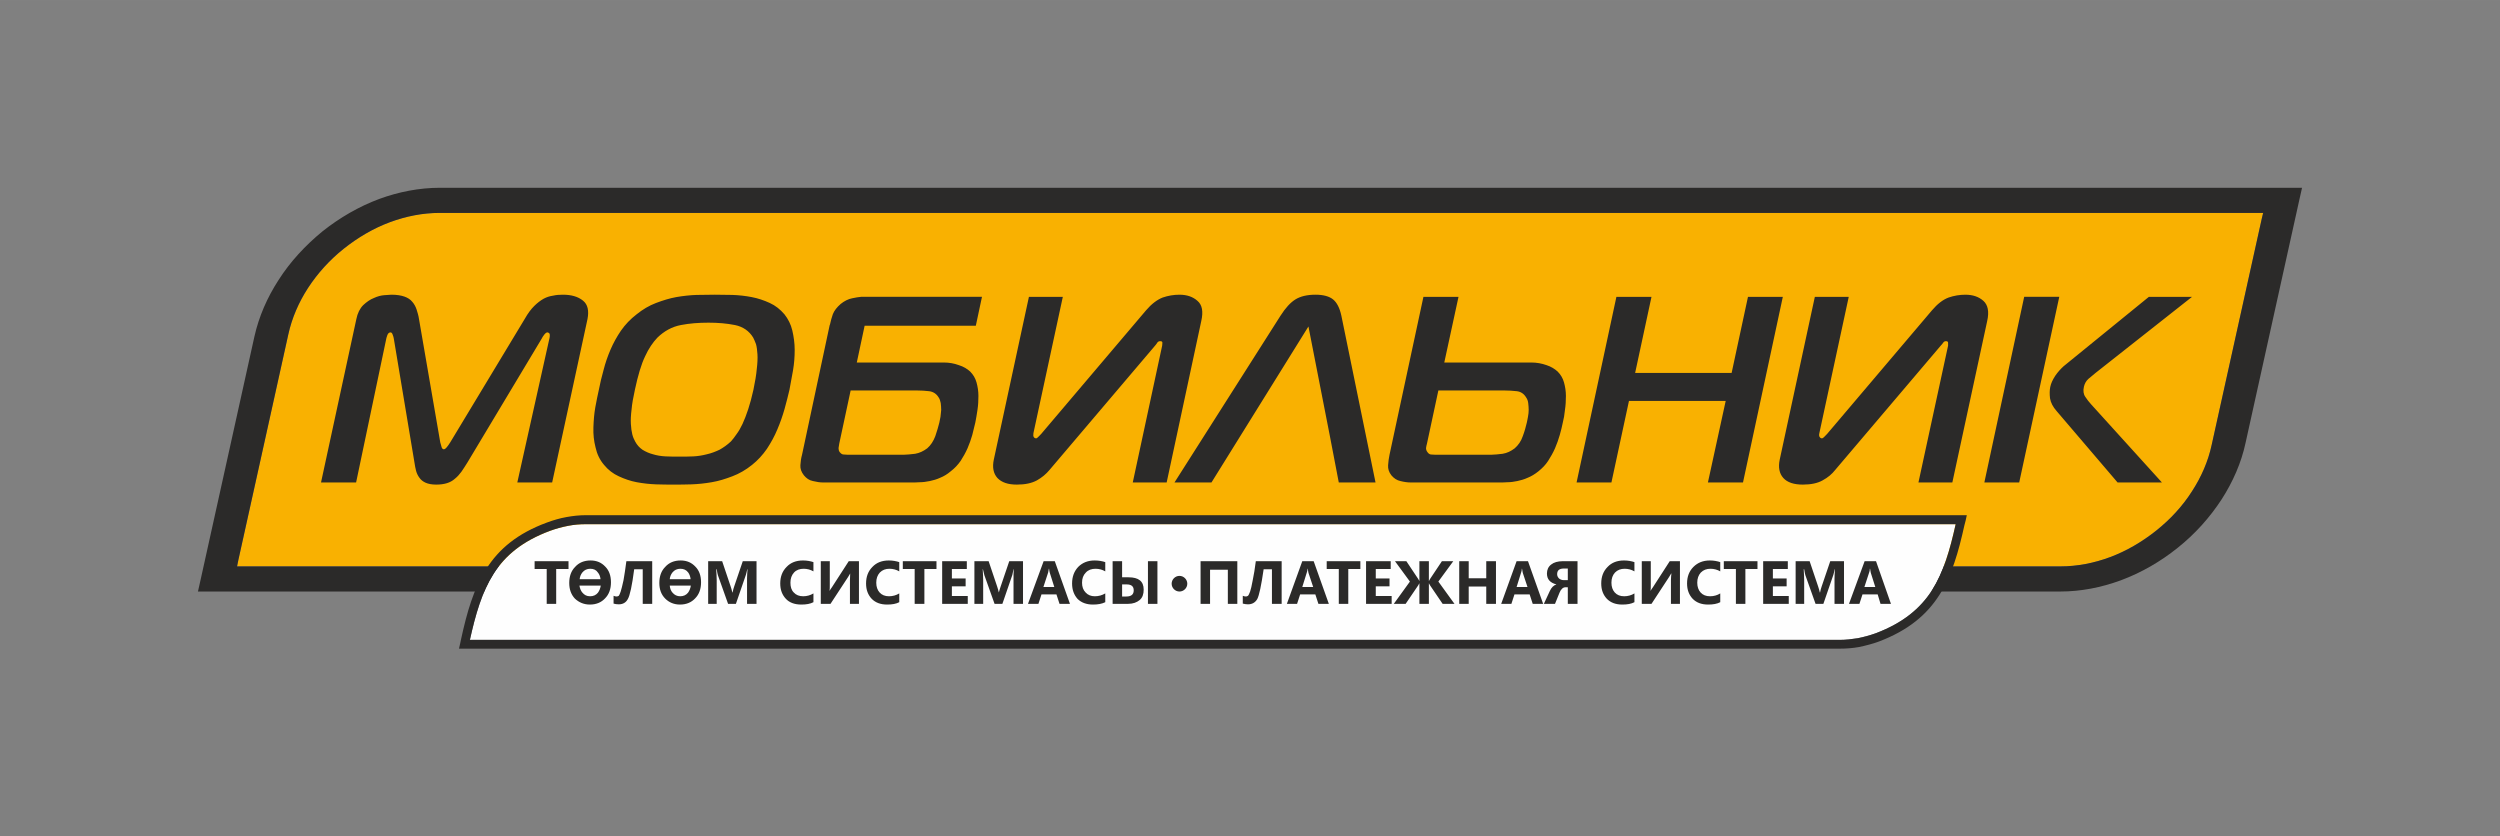 <?xml version="1.0" encoding="UTF-8"?>
<!DOCTYPE svg PUBLIC "-//W3C//DTD SVG 1.1//EN" "http://www.w3.org/Graphics/SVG/1.1/DTD/svg11.dtd">
<!-- Creator: CorelDRAW X7 -->
<svg xmlns="http://www.w3.org/2000/svg" xml:space="preserve" width="105.453mm" height="35.282mm" version="1.1" style="shape-rendering:geometricPrecision; text-rendering:geometricPrecision; image-rendering:optimizeQuality; fill-rule:evenodd; clip-rule:evenodd"
viewBox="0 0 10545 3528"
 xmlns:xlink="http://www.w3.org/1999/xlink">
 <rect x="0" y="0" width="10545" height="3528" fill="#808080" stroke="none"/>
 <defs>
  <style type="text/css">
   <![CDATA[
    .fil3 {fill:#2B2A29}
    .fil0 {fill:#F9B101}
    .fil2 {fill:#FEFEFE;fill-rule:nonzero}
    .fil1 {fill:#2B2A29;fill-rule:nonzero}
   ]]>
  </style>
 </defs>
 <g id="Слой_x0020_1">
  <g id="_772426888912">
   <path class="fil0" d="M8900 2350c-67,25 -138,39 -209,39l-7666 0 -25 0 5 -25 211 -953c15,-69 44,-136 83,-196 41,-63 92,-119 151,-166 59,-47 125,-86 195,-112 68,-25 138,-39 209,-39l7666 0 26 0 -6 25 -211 953c-15,70 -44,136 -83,196 -40,63 -92,119 -151,166 -59,47 -125,86 -195,112z"/>
   <path class="fil1" d="M9660 792l-7773 0 -32 0c-86,0 -173,17 -255,47 -86,32 -167,79 -240,137 -72,59 -136,128 -185,205 -48,74 -83,154 -102,239l-227 1026 -11 49 7 0 43 0 32 0 7741 0 32 0c87,0 173,-17 255,-47 86,-32 168,-79 240,-137 73,-58 136,-128 186,-205 47,-73 83,-154 101,-239l227 -1026 11 -49 -6 0 -44 0zm-1290 1243l147 0 169 -783 -148 0 -168 783zm-4697 -783l469 0 -26 122 -469 0 -33 155 366 0c24,0 45,4 64,11 20,6 36,16 48,27 13,13 22,28 27,46 5,18 8,37 8,57 0,20 -1,39 -4,59 -3,20 -6,38 -9,53 -4,17 -8,34 -13,53 -5,18 -12,37 -20,56 -8,18 -18,36 -29,53 -12,17 -25,31 -42,44 -14,12 -29,21 -44,27 -15,7 -30,11 -44,14 -15,3 -29,5 -42,5 -13,1 -25,1 -35,1l-373 0c-13,0 -27,-2 -43,-6 -16,-3 -28,-12 -38,-24 -11,-14 -16,-28 -15,-43 1,-15 3,-30 7,-44l116 -544 1 -4 1 -1 0 -1c3,-14 7,-29 12,-43 6,-15 17,-29 33,-43 15,-12 32,-21 49,-24 14,-3 26,-5 37,-6l0 0 41 0zm-1388 176c2,-5 6,-10 11,-17 5,-6 9,-9 13,-9 2,0 5,1 8,4 2,2 3,9 1,19l-136 610 147 0 149 -689c7,-36 1,-62 -19,-78 -21,-17 -49,-25 -85,-25 -15,0 -28,1 -41,4 -14,2 -27,6 -40,13 -14,8 -27,18 -40,31 -13,13 -26,30 -39,53l-315 522c-5,8 -10,15 -15,21 -4,5 -8,8 -12,8 -4,0 -7,-3 -9,-8 -2,-6 -4,-13 -6,-21l-90 -522c-2,-14 -6,-26 -10,-39 -4,-12 -10,-23 -18,-32 -8,-10 -19,-17 -33,-22 -14,-5 -33,-8 -55,-8 -6,0 -16,1 -30,2 -14,1 -29,5 -44,12 -16,6 -31,17 -45,30 -14,14 -24,34 -29,59l-149 689 148 0 128 -610c0,-1 2,-5 4,-12 3,-7 7,-11 13,-11 4,0 7,3 9,9 3,7 4,12 5,17l87 522c2,13 4,25 7,36 3,11 8,21 14,29 6,9 15,16 26,21 11,5 26,8 45,8 17,0 32,-2 45,-6 13,-4 24,-10 34,-19 10,-8 19,-18 27,-29 8,-12 17,-25 26,-40l313 -522zm393 216c13,-61 27,-108 43,-141 15,-33 33,-59 52,-79 29,-28 62,-46 99,-53 36,-7 75,-10 116,-10 40,0 77,3 112,10 34,7 60,25 77,53 4,8 8,17 12,28 3,11 5,26 6,43 1,17 0,38 -3,62 -2,24 -7,53 -14,87 -7,31 -14,58 -22,82 -8,24 -16,45 -24,62 -8,17 -16,31 -25,43 -8,12 -16,22 -24,31 -16,15 -32,26 -48,35 -17,8 -35,15 -53,19 -19,5 -38,8 -57,9 -19,1 -39,1 -59,1 -20,0 -40,0 -59,-1 -19,-1 -37,-4 -53,-9 -16,-4 -31,-11 -44,-19 -13,-9 -23,-20 -31,-35 -5,-9 -9,-18 -12,-30 -3,-12 -5,-26 -6,-44 -1,-17 0,-38 3,-61 2,-24 7,-51 14,-83zm336 -401c-24,0 -49,1 -77,1 -27,1 -55,4 -84,9 -28,5 -57,14 -86,25 -29,11 -56,27 -82,48 -26,20 -48,43 -66,69 -17,25 -32,52 -44,80 -12,28 -22,57 -29,85 -8,29 -15,57 -20,84 -5,22 -10,47 -15,74 -5,28 -7,56 -8,85 -1,29 2,57 9,84 6,28 18,53 36,74 17,21 38,37 62,48 24,11 49,20 76,25 27,5 54,8 81,9 27,1 52,1 75,1 22,0 47,0 75,-1 28,-1 56,-4 85,-9 30,-5 58,-14 87,-25 29,-11 57,-27 83,-48 24,-19 45,-42 63,-68 17,-26 32,-53 44,-82 12,-28 22,-57 30,-85 8,-29 15,-56 21,-82 5,-26 10,-53 15,-82 5,-29 7,-58 7,-86 0,-29 -4,-56 -10,-82 -6,-26 -18,-49 -33,-68 -18,-21 -38,-37 -62,-48 -24,-11 -50,-20 -77,-25 -26,-5 -53,-8 -80,-9 -27,0 -53,-1 -76,-1zm574 404l-48 224c-1,6 -2,13 -3,19 0,6 1,12 5,17 5,6 10,10 16,10 6,0 12,1 17,1l238 0c13,0 28,-2 47,-4 18,-3 35,-11 51,-23 15,-13 26,-30 34,-51 7,-21 13,-40 17,-57 1,-7 3,-16 5,-25 1,-10 2,-20 3,-29 0,-10 -1,-20 -2,-29 -2,-9 -4,-17 -9,-24 -9,-15 -23,-24 -40,-26 -17,-2 -34,-3 -50,-3l-281 0zm1333 388l-143 0 124 -577c0,-3 1,-7 1,-12 0,-5 -3,-7 -9,-7 -6,0 -10,2 -13,7 -2,4 -6,8 -9,12l-445 524c-15,18 -32,32 -53,44 -22,12 -50,18 -85,18 -37,0 -64,-9 -82,-28 -17,-19 -22,-45 -15,-78l148 -686 143 0 -124 575c-1,8 -1,14 2,17 3,4 6,5 9,5 2,0 4,-1 6,-3 3,-2 8,-8 16,-16l442 -521c23,-27 47,-45 70,-54 23,-8 47,-12 71,-12 32,0 57,9 76,26 20,17 25,45 16,85l-146 681zm33 0l156 0 409 -658 90 460 38 198 155 0 -144 -703c-7,-33 -19,-56 -35,-69 -16,-13 -41,-20 -74,-20 -36,0 -64,7 -85,20 -21,13 -42,36 -63,69l-447 703zm1113 -388l-48 224c-2,6 -3,13 -4,19 0,6 2,12 6,17 4,6 10,10 15,10 6,0 12,1 17,1l238 0c13,0 29,-2 47,-4 19,-3 35,-11 51,-23 15,-13 27,-30 34,-51 8,-21 13,-40 17,-57 2,-7 3,-16 5,-25 2,-10 3,-20 3,-29 0,-10 -1,-20 -2,-29 -1,-9 -4,-17 -9,-24 -9,-15 -22,-24 -39,-26 -18,-2 -34,-3 -51,-3l-280 0zm85 -395l-60 277 367 0c23,0 44,4 64,11 19,6 35,16 47,27 13,13 22,28 27,46 5,18 8,37 8,57 0,20 -1,39 -4,59 -2,20 -5,38 -9,53 -3,17 -8,34 -13,53 -5,18 -12,37 -20,56 -8,18 -18,36 -29,53 -11,17 -25,31 -41,44 -15,12 -30,21 -45,27 -15,7 -30,11 -44,14 -15,3 -28,5 -42,5 -13,1 -24,1 -35,1l-372 0c-14,0 -28,-2 -44,-6 -15,-3 -28,-12 -38,-24 -11,-14 -15,-28 -14,-43 1,-15 3,-30 6,-44l143 -666 148 0zm1368 0l-147 0 -69 321 -407 0 69 -321 -148 0 -168 783 147 0 74 -344 408 0 -75 344 148 0 168 -783zm715 783l-143 0 125 -577c0,-3 0,-7 0,-12 0,-5 -3,-7 -9,-7 -5,0 -9,2 -12,7 -3,4 -6,8 -10,12l-445 524c-14,18 -31,32 -53,44 -21,12 -49,18 -84,18 -37,0 -65,-9 -82,-28 -17,-19 -22,-45 -15,-78l148 -686 143 0 -124 575c-2,8 -1,14 2,17 3,4 6,5 9,5 1,0 4,-1 6,-3 3,-2 8,-8 16,-16l442 -521c23,-27 46,-45 70,-54 23,-8 47,-12 71,-12 32,0 57,9 76,26 19,17 25,45 16,85l-147 681zm884 0l-299 -330c-9,-10 -17,-20 -24,-31 -8,-11 -10,-26 -6,-43 3,-13 9,-24 19,-33 9,-8 20,-17 30,-25l407 -321 -182 0 -360 293c-12,11 -24,24 -35,40 -11,17 -18,32 -21,47 -3,14 -3,30 -1,48 3,18 12,36 28,54l257 301 187 0zm-219 315c-67,25 -138,39 -209,39l-7666 0 -25 0 5 -25 211 -953c15,-69 44,-136 83,-196 41,-63 92,-119 151,-166 59,-47 125,-86 195,-112 68,-25 138,-39 209,-39l7666 0 26 0 -6 25 -211 953c-15,70 -44,136 -83,196 -40,63 -92,119 -151,166 -59,47 -125,86 -195,112z"/>
   <path class="fil2" d="M7836 2692c25,-5 51,-12 76,-21 116,-44 188,-105 237,-181 49,-77 76,-171 100,-279l-5778 0c-25,0 -50,2 -75,7l0 0c-26,5 -51,12 -76,21 -116,43 -189,104 -238,181 -49,77 -76,171 -100,279l5778 0c26,0 51,-3 76,-7z"/>
   <path class="fil1" d="M7925 2706c-27,10 -55,17 -83,23 -27,5 -55,7 -82,7l-5782 0 -19 0 -23 0 5 -22 4 -19c25,-114 53,-212 106,-295 53,-84 131,-150 256,-196 27,-10 54,-18 82,-23l0 0c27,-5 55,-8 82,-8l5782 0 19 0 24 0 -5 23 -5 19c-25,113 -53,212 -106,295 -53,83 -131,149 -255,196zm-89 -14c25,-5 51,-12 76,-21 116,-44 188,-105 237,-181 49,-77 76,-171 100,-279l-5778 0c-25,0 -50,2 -75,7l0 0c-26,5 -51,12 -76,21 -116,43 -189,104 -238,181 -49,77 -76,171 -100,279l5778 0c26,0 51,-3 76,-7z"/>
   <path class="fil3" d="M2398 2400l-52 0 0 147 -40 0 0 -147 -51 0 0 -33 143 0 0 33zm427 43l88 0c-1,-11 -5,-21 -10,-28 -8,-11 -19,-16 -33,-16 -14,0 -25,5 -34,16 -6,8 -10,17 -11,28zm89 27l-89 0c1,12 5,22 11,29 9,11 20,16 33,16 14,0 25,-5 33,-15 6,-8 10,-18 12,-30zm-469 -27l88 0c-1,-11 -5,-21 -11,-28 -7,-11 -18,-16 -32,-16 -14,0 -25,5 -34,16 -6,8 -10,17 -11,28zm89 27l-90 0c2,12 6,22 12,29 9,11 19,16 33,16 14,0 25,-5 33,-15 6,-8 10,-18 12,-30zm5442 77l-44 0 -12 -40 -64 0 -13 40 -44 0 66 -180 48 0 63 180zm-66 -71l-19 -60c-1,-5 -2,-10 -3,-17l-1 0c0,6 -1,11 -3,16l-20 61 46 0zm-132 71l-40 0 0 -108c0,-11 1,-24 2,-38l-1 0c-3,11 -4,19 -6,24l-42 122 -33 0 -43 -121c-1,-3 -3,-12 -5,-25l-2 0c1,18 2,33 2,47l0 99 -36 0 0 -180 59 0 36 107c3,8 5,17 7,25l1 0c2,-10 4,-18 7,-26l36 -106 58 0 0 180zm-233 0l-108 0 0 -180 104 0 0 33 -63 0 0 40 58 0 0 33 -58 0 0 41 67 0 0 33zm-132 -147l-51 0 0 147 -40 0 0 -147 -51 0 0 -33 142 0 0 33zm-157 140c-13,7 -30,10 -51,10 -28,0 -49,-8 -65,-24 -16,-17 -24,-38 -24,-65 0,-29 9,-52 27,-70 18,-18 41,-27 69,-27 17,0 32,3 44,7l0 39c-12,-7 -26,-11 -41,-11 -17,0 -30,5 -41,16 -10,11 -15,25 -15,43 0,17 5,31 14,41 10,11 23,16 40,16 16,0 30,-4 43,-12l0 37zm-170 7l-38 0 0 -99c0,-11 1,-21 2,-29l-1 0c-2,4 -5,9 -9,15l-74 113 -41 0 0 -180 38 0 0 100c0,12 0,20 -1,24l1 0c0,-1 3,-6 9,-14l71 -110 43 0 0 180zm-192 -7c-13,7 -30,10 -51,10 -28,0 -49,-8 -65,-24 -16,-17 -24,-38 -24,-65 0,-29 9,-52 27,-70 17,-18 40,-27 69,-27 17,0 32,3 44,7l0 39c-12,-7 -26,-11 -41,-11 -17,0 -30,5 -41,16 -10,11 -15,25 -15,43 0,17 5,31 14,41 10,11 23,16 40,16 15,0 30,-4 43,-12l0 37zm-240 7l-41 0 0 -70 -10 0c-10,0 -19,8 -25,23l-19 47 -47 0 25 -54c7,-15 16,-24 28,-28l0 0c-27,-7 -40,-22 -40,-46 0,-16 6,-29 18,-38 11,-9 28,-14 49,-14l62 0 0 180zm-41 -100l0 -49 -17 0c-19,0 -28,8 -28,24 0,7 3,13 8,18 5,4 12,7 20,7l17 0zm-104 100l-44 0 -13 -40 -64 0 -13 40 -43 0 65 -180 48 0 64 180zm-66 -71l-20 -60c-1,-5 -2,-10 -3,-17l-1 0c0,6 -1,11 -3,16l-19 61 46 0zm-133 71l-41 0 0 -73 -74 0 0 73 -40 0 0 -180 40 0 0 72 74 0 0 -72 41 0 0 180zm-175 0l-50 0 -53 -78c-1,-2 -3,-5 -5,-9l0 0 0 87 -40 0 0 -87 0 0c-1,2 -3,5 -5,9l-53 78 -50 0 68 -94 -63 -86 48 0 50 75c2,4 4,6 5,9l0 0 0 -84 40 0 0 84 0 0c2,-3 3,-5 5,-9l50 -75 48 0 -63 86 68 94zm-265 0l-108 0 0 -180 104 0 0 33 -63 0 0 40 58 0 0 33 -58 0 0 41 67 0 0 33zm-132 -147l-51 0 0 147 -40 0 0 -147 -51 0 0 -33 142 0 0 33zm-133 147l-44 0 -13 -40 -64 0 -13 40 -43 0 65 -180 48 0 64 180zm-66 -71l-20 -60c-1,-5 -2,-10 -3,-17l-1 0c0,6 -1,11 -3,16l-19 61 46 0zm-133 71l-41 0 0 -146 -35 0c-10,69 -19,111 -27,126 -9,15 -22,22 -39,22 -7,0 -14,-1 -22,-3l0 -33c5,2 9,3 13,3 3,0 6,-1 9,-3 3,-3 5,-8 9,-18 3,-9 7,-25 11,-48 5,-23 9,-49 13,-80l109 0 0 180zm-187 0l-40 0 0 -144 -75 0 0 144 -40 0 0 -180 155 0 0 180zm-337 0l-40 0 0 -180 40 0 0 180zm-189 0l0 -180 40 0 0 68 27 0c43,0 64,17 64,52 0,19 -5,34 -17,44 -12,10 -28,16 -49,16l-65 0zm40 -82l0 51 18 0c21,0 31,-9 31,-26 0,-17 -10,-25 -30,-25l-19 0zm-71 75c-14,7 -31,10 -52,10 -27,0 -49,-8 -65,-24 -15,-17 -23,-38 -23,-65 0,-29 9,-52 26,-70 18,-18 41,-27 69,-27 18,0 33,3 45,7l0 39c-12,-7 -26,-11 -41,-11 -17,0 -31,5 -41,16 -11,11 -16,25 -16,43 0,17 5,31 15,41 10,11 23,16 39,16 16,0 30,-4 44,-12l0 37zm-149 7l-44 0 -13 -40 -63 0 -13 40 -44 0 66 -180 47 0 64 180zm-66 -71l-19 -60c-1,-5 -3,-10 -3,-17l-1 0c-1,6 -2,11 -3,16l-20 61 46 0zm-132 71l-40 0 0 -108c0,-11 0,-24 1,-38l-1 0c-2,11 -4,19 -5,24l-42 122 -33 0 -43 -121c-1,-3 -3,-12 -6,-25l-1 0c1,18 2,33 2,47l0 99 -37 0 0 -180 60 0 36 107c3,8 5,17 7,25l0 0c3,-10 5,-18 8,-26l36 -106 58 0 0 180zm-233 0l-108 0 0 -180 104 0 0 33 -63 0 0 40 58 0 0 33 -58 0 0 41 67 0 0 33zm-132 -147l-51 0 0 147 -41 0 0 -147 -50 0 0 -33 142 0 0 33zm-157 140c-13,7 -30,10 -51,10 -28,0 -49,-8 -65,-24 -16,-17 -24,-38 -24,-65 0,-29 9,-52 27,-70 17,-18 40,-27 69,-27 17,0 32,3 44,7l0 39c-12,-7 -26,-11 -41,-11 -17,0 -30,5 -41,16 -10,11 -15,25 -15,43 0,17 5,31 14,41 10,11 23,16 40,16 15,0 30,-4 43,-12l0 37zm-170 7l-38 0 0 -99c0,-11 1,-21 1,-29l0 0c-2,4 -5,9 -9,15l-74 113 -41 0 0 -180 38 0 0 100c0,12 0,20 -1,24l1 0c0,-1 3,-6 9,-14l71 -110 43 0 0 180zm-192 -7c-13,7 -30,10 -51,10 -28,0 -50,-8 -65,-24 -16,-17 -24,-38 -24,-65 0,-29 9,-52 27,-70 17,-18 40,-27 69,-27 17,0 32,3 44,7l0 39c-12,-7 -26,-11 -41,-11 -17,0 -31,5 -41,16 -10,11 -15,25 -15,43 0,17 4,31 14,41 10,11 23,16 40,16 15,0 30,-4 43,-12l0 37zm-240 7l-40 0 0 -108c0,-11 1,-24 2,-38l-1 0c-3,11 -4,19 -6,24l-42 122 -33 0 -43 -121c-1,-3 -3,-12 -5,-25l-2 0c1,18 2,33 2,47l0 99 -36 0 0 -180 59 0 36 107c3,8 5,17 7,25l1 0c2,-10 4,-18 7,-26l36 -106 58 0 0 180zm-323 3c-25,0 -46,-9 -62,-25 -17,-17 -25,-39 -25,-66 0,-28 8,-51 25,-68 16,-18 38,-27 65,-27 26,0 46,9 62,26 16,16 24,38 24,66 0,28 -8,51 -25,68 -16,17 -37,26 -64,26zm-117 -3l-40 0 0 -146 -36 0c-9,69 -18,111 -27,126 -8,15 -21,22 -38,22 -8,0 -15,-1 -22,-3l0 -33c5,2 9,3 12,3 4,0 7,-1 10,-3 2,-3 5,-8 8,-18 3,-9 7,-25 12,-48 4,-23 8,-49 12,-80l109 0 0 180zm-263 3c-25,0 -46,-9 -63,-25 -16,-17 -24,-39 -24,-66 0,-28 8,-51 25,-68 16,-18 38,-27 65,-27 26,0 46,9 62,26 16,16 24,38 24,66 0,28 -8,51 -25,68 -16,17 -37,26 -64,26z"/>
   <path class="fil3" d="M4975 2429c18,0 33,15 33,33 0,18 -15,33 -33,33 -18,0 -33,-15 -33,-33 0,-18 15,-33 33,-33z"/>
  </g>
 </g>
</svg>
